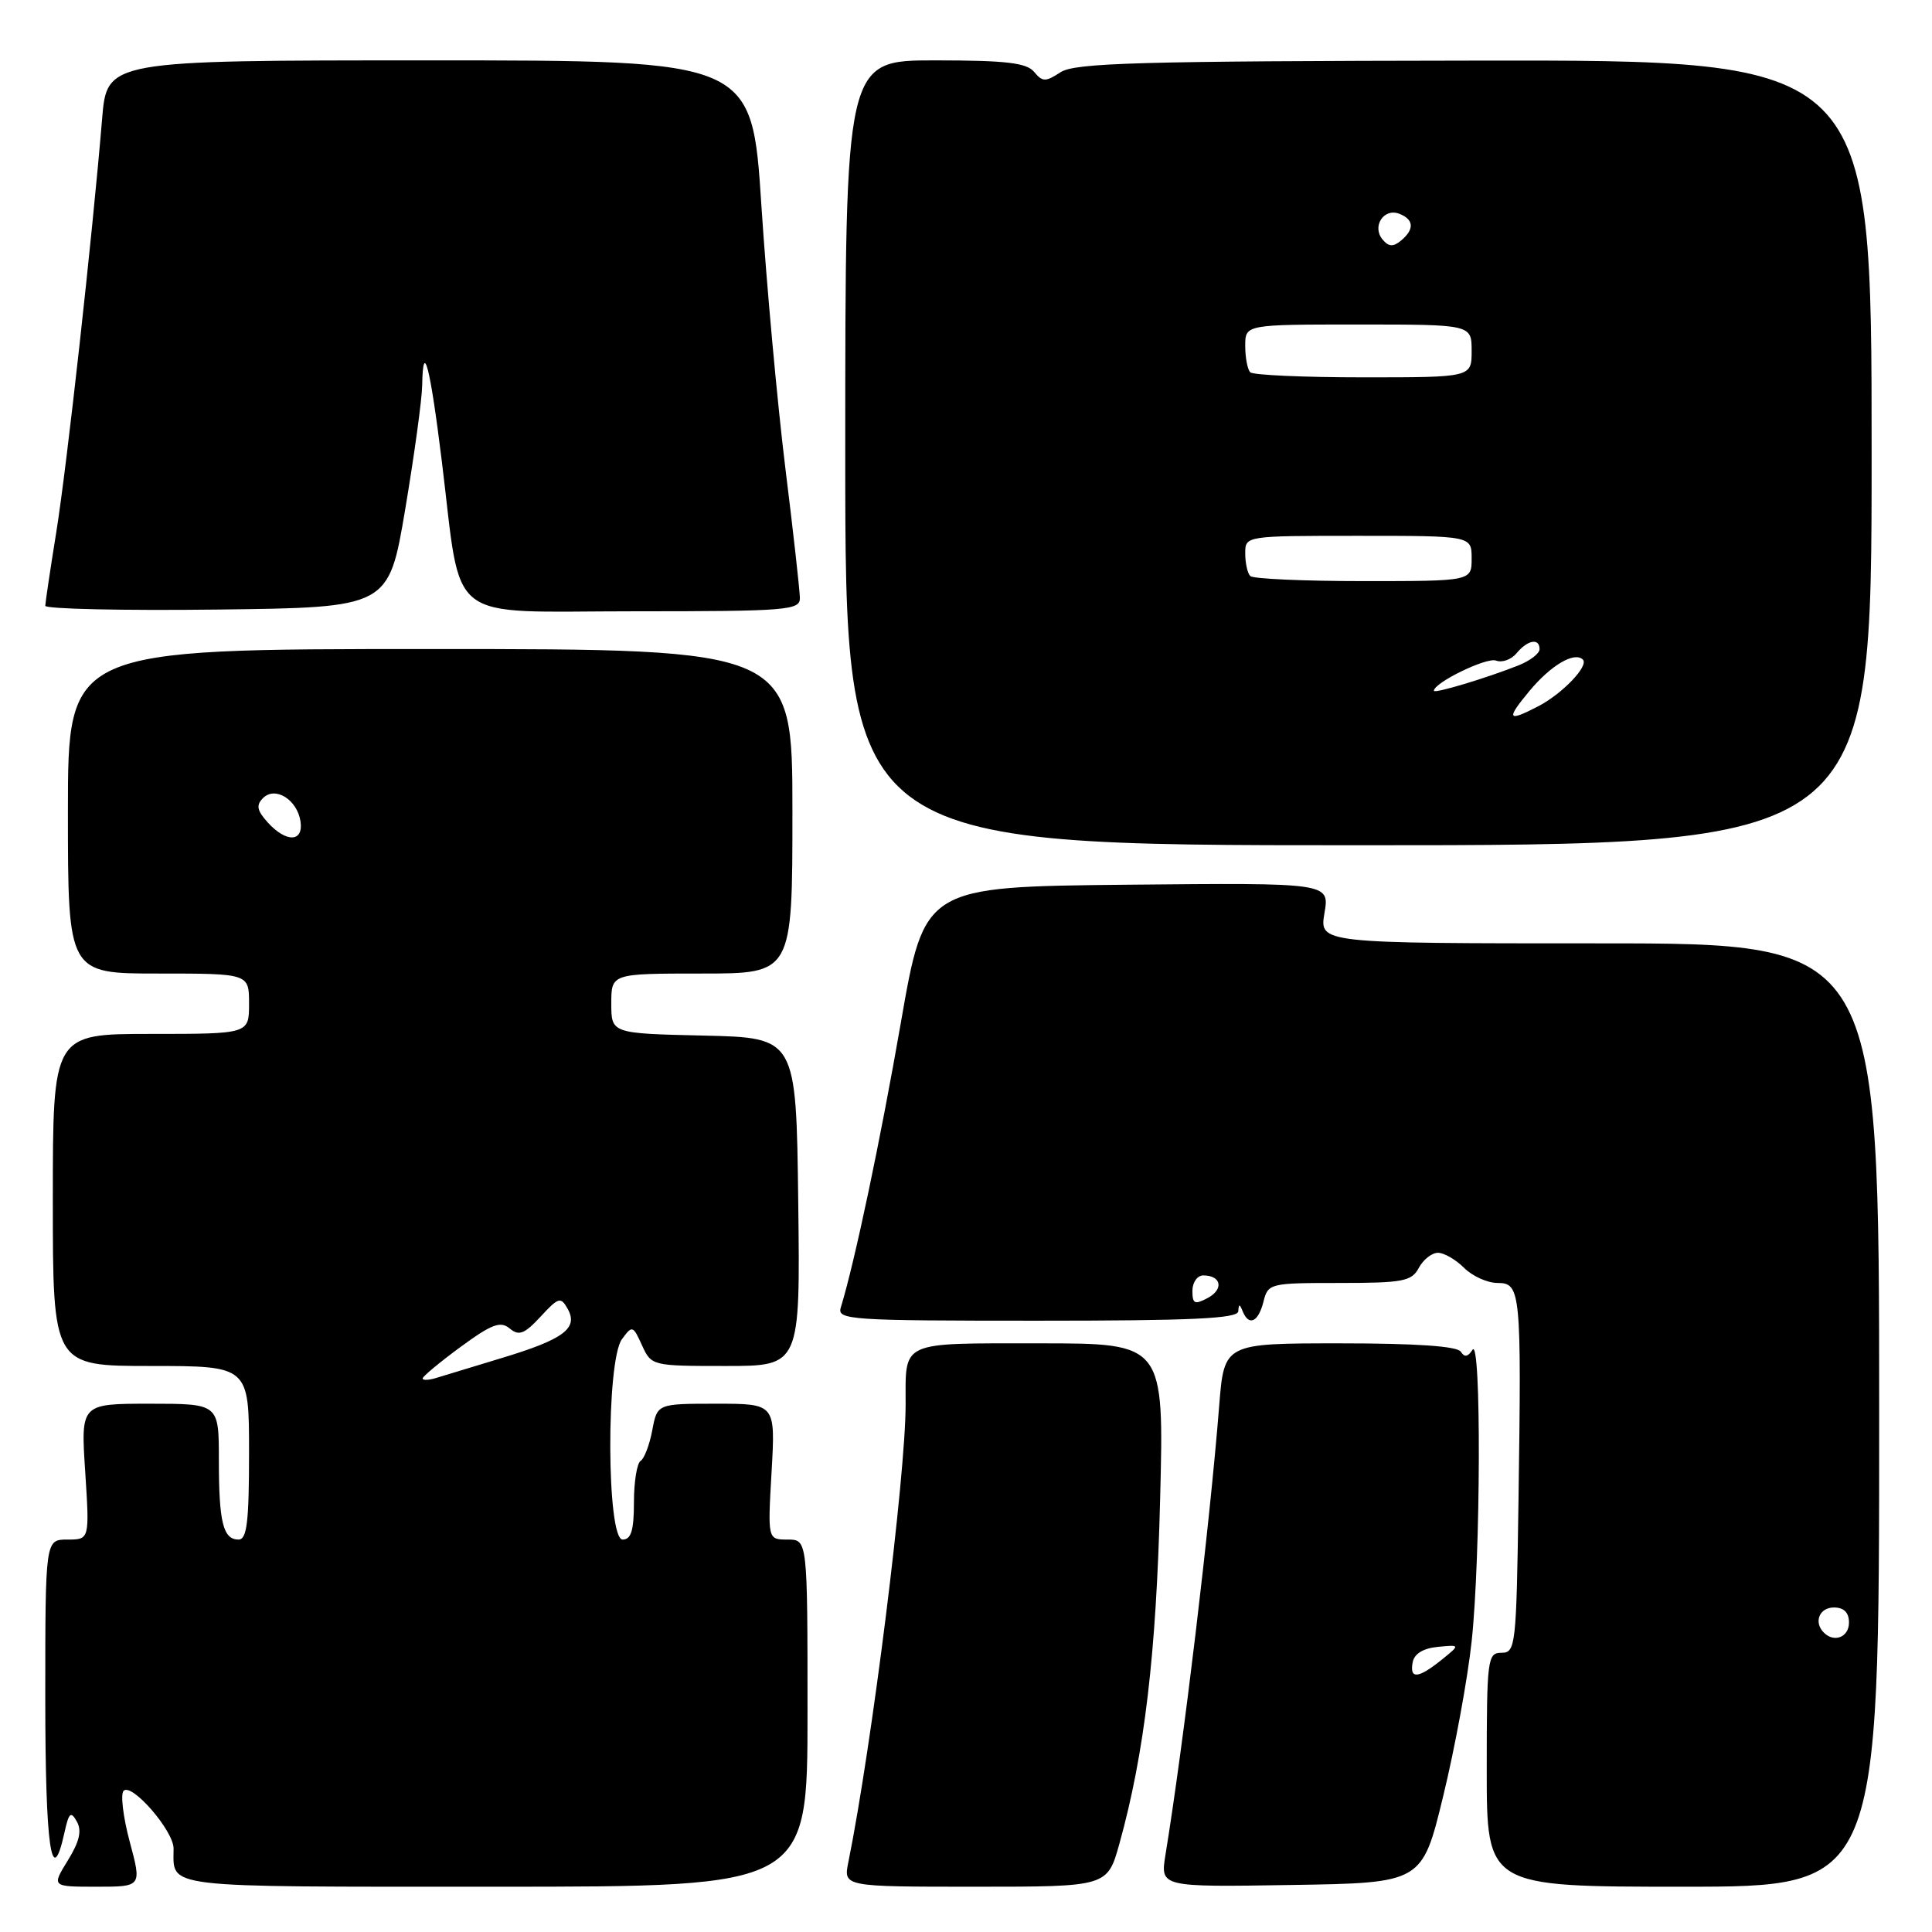 <?xml version="1.0" encoding="UTF-8" standalone="no"?>
<!DOCTYPE svg PUBLIC "-//W3C//DTD SVG 1.1//EN" "http://www.w3.org/Graphics/SVG/1.1/DTD/svg11.dtd" >
<svg xmlns="http://www.w3.org/2000/svg" xmlns:xlink="http://www.w3.org/1999/xlink" version="1.1" viewBox="0 0 256 256">
 <g >
 <path fill="currentColor"
d=" M 17.19 244.04 C 16.31 240.76 15.95 237.72 16.38 237.29 C 17.47 236.20 23.00 242.59 23.00 244.93 C 23.00 250.25 20.94 250.00 65.61 250.00 C 107.00 250.00 107.00 250.00 107.00 227.00 C 107.00 204.00 107.00 204.00 104.36 204.00 C 101.72 204.00 101.72 204.00 102.24 195.00 C 102.75 186.00 102.75 186.00 94.92 186.00 C 87.09 186.00 87.09 186.00 86.43 189.51 C 86.07 191.44 85.37 193.27 84.89 193.57 C 84.40 193.87 84.00 196.34 84.00 199.06 C 84.00 202.78 83.63 204.00 82.50 204.00 C 80.37 204.00 80.30 180.34 82.41 177.45 C 83.77 175.59 83.87 175.62 85.07 178.26 C 86.31 180.98 86.40 181.00 96.18 181.00 C 106.04 181.00 106.04 181.00 105.77 159.25 C 105.50 137.50 105.50 137.50 93.25 137.22 C 81.00 136.94 81.00 136.94 81.00 132.97 C 81.00 129.00 81.00 129.00 93.00 129.00 C 105.00 129.00 105.00 129.00 105.00 107.50 C 105.00 86.00 105.00 86.00 57.00 86.00 C 9.00 86.00 9.00 86.00 9.00 107.50 C 9.00 129.00 9.00 129.00 21.00 129.00 C 33.00 129.00 33.00 129.00 33.00 133.00 C 33.00 137.00 33.00 137.00 20.00 137.00 C 7.00 137.00 7.00 137.00 7.00 159.00 C 7.00 181.00 7.00 181.00 20.00 181.00 C 33.00 181.00 33.00 181.00 33.00 192.50 C 33.00 201.66 32.72 204.00 31.61 204.00 C 29.56 204.00 29.00 201.71 29.00 193.42 C 29.00 186.00 29.00 186.00 19.85 186.00 C 10.70 186.00 10.70 186.00 11.29 195.00 C 11.87 204.00 11.87 204.00 8.94 204.00 C 6.00 204.00 6.00 204.00 6.00 225.00 C 6.00 244.73 6.83 250.59 8.54 242.83 C 9.12 240.18 9.39 239.94 10.18 241.36 C 10.87 242.58 10.53 244.02 8.98 246.53 C 6.84 250.00 6.84 250.00 12.81 250.00 C 18.79 250.00 18.79 250.00 17.19 244.04 Z  M 148.34 244.25 C 151.65 232.33 153.21 219.20 153.72 198.75 C 154.25 178.00 154.25 178.00 137.73 178.00 C 119.12 178.00 120.00 177.60 120.00 186.09 C 120.00 195.58 115.53 231.30 112.41 246.75 C 111.75 250.00 111.75 250.00 129.24 250.00 C 146.74 250.00 146.74 250.00 148.34 244.25 Z  M 191.23 238.00 C 192.77 231.68 194.47 222.45 195.00 217.50 C 196.21 206.26 196.29 176.99 195.11 178.86 C 194.51 179.80 194.04 179.88 193.57 179.11 C 193.11 178.38 187.68 178.00 177.55 178.00 C 162.21 178.00 162.21 178.00 161.55 186.25 C 160.30 202.08 156.84 230.99 154.43 245.77 C 153.74 250.05 153.74 250.05 171.09 249.77 C 188.44 249.50 188.44 249.50 191.23 238.00 Z  M 249.00 187.50 C 249.00 125.00 249.00 125.00 211.91 125.00 C 174.82 125.00 174.82 125.00 175.50 120.98 C 176.18 116.97 176.18 116.97 149.34 117.23 C 122.50 117.50 122.50 117.50 119.37 135.50 C 116.67 151.04 113.24 167.31 111.41 173.25 C 110.90 174.89 112.59 175.00 137.43 175.00 C 157.98 175.00 164.02 174.72 164.08 173.75 C 164.14 172.75 164.26 172.75 164.66 173.75 C 165.48 175.77 166.73 175.19 167.41 172.50 C 168.02 170.05 168.24 170.00 177.48 170.00 C 185.91 170.00 187.05 169.78 188.00 168.00 C 188.59 166.90 189.73 166.00 190.54 166.00 C 191.34 166.00 192.90 166.90 194.00 168.00 C 195.10 169.10 197.10 170.00 198.44 170.00 C 201.50 170.00 201.61 171.10 201.21 198.75 C 200.93 218.10 200.83 219.00 198.96 219.00 C 197.10 219.00 197.00 219.77 197.00 234.50 C 197.00 250.00 197.00 250.00 223.00 250.00 C 249.00 250.00 249.00 250.00 249.00 187.50 Z  M 248.00 59.98 C 248.00 7.95 248.00 7.95 195.39 8.03 C 150.85 8.09 142.43 8.33 140.53 9.57 C 138.54 10.87 138.14 10.87 137.02 9.52 C 136.02 8.32 133.29 8.00 123.88 8.00 C 112.00 8.00 112.00 8.00 112.00 60.00 C 112.00 112.00 112.00 112.00 180.00 112.00 C 248.00 112.00 248.00 112.00 248.00 59.98 Z  M 53.69 67.50 C 54.89 60.35 55.91 52.96 55.94 51.08 C 56.05 44.88 56.99 48.51 58.54 61.09 C 61.25 83.03 58.65 81.00 84.04 81.00 C 104.29 81.00 106.00 80.86 105.99 79.25 C 105.98 78.29 105.12 70.53 104.06 62.00 C 103.01 53.47 101.58 37.84 100.89 27.25 C 99.64 8.00 99.64 8.00 56.90 8.00 C 14.17 8.00 14.17 8.00 13.53 15.75 C 12.24 31.31 8.87 61.73 7.46 70.50 C 6.66 75.45 6.01 79.85 6.00 80.27 C 6.00 80.69 16.24 80.92 28.75 80.77 C 51.50 80.50 51.50 80.50 53.69 67.50 Z  M 56.00 182.65 C 56.00 182.39 58.26 180.51 61.02 178.48 C 65.16 175.45 66.31 175.01 67.54 176.03 C 68.76 177.05 69.49 176.77 71.63 174.46 C 74.01 171.88 74.31 171.80 75.22 173.43 C 76.66 176.00 74.71 177.46 66.50 179.94 C 62.65 181.10 58.71 182.30 57.75 182.60 C 56.79 182.89 56.00 182.92 56.00 182.65 Z  M 35.48 108.98 C 34.05 107.40 33.91 106.69 34.85 105.75 C 36.47 104.13 39.39 105.96 39.82 108.85 C 40.23 111.61 37.92 111.67 35.48 108.98 Z  M 187.19 220.25 C 187.40 219.13 188.60 218.40 190.51 218.22 C 193.50 217.93 193.50 217.93 191.00 219.95 C 187.91 222.43 186.75 222.53 187.19 220.25 Z  M 241.67 216.33 C 240.29 214.96 241.07 213.00 243.00 213.00 C 244.33 213.00 245.00 213.67 245.00 215.00 C 245.00 216.93 243.04 217.71 241.67 216.33 Z  M 158.00 171.04 C 158.00 169.92 158.65 169.00 159.44 169.00 C 161.83 169.00 162.19 170.83 160.03 171.99 C 158.30 172.91 158.00 172.77 158.00 171.04 Z  M 202.65 91.57 C 205.50 88.14 208.63 86.30 209.74 87.40 C 210.56 88.23 207.01 91.94 203.80 93.60 C 199.74 95.70 199.53 95.33 202.65 91.57 Z  M 190.00 91.53 C 190.00 90.46 196.99 87.06 198.23 87.53 C 199.03 87.84 200.26 87.40 200.96 86.55 C 202.43 84.78 204.00 84.51 204.00 86.02 C 204.00 86.59 202.76 87.54 201.25 88.15 C 197.03 89.83 190.00 91.95 190.00 91.53 Z  M 165.67 76.33 C 165.30 75.97 165.00 74.62 165.00 73.33 C 165.00 71.00 165.00 71.00 180.00 71.00 C 195.00 71.00 195.00 71.00 195.00 74.00 C 195.00 77.00 195.00 77.00 180.67 77.00 C 172.78 77.00 166.03 76.70 165.67 76.33 Z  M 165.67 49.33 C 165.30 48.97 165.00 47.39 165.00 45.83 C 165.00 43.00 165.00 43.00 180.00 43.00 C 195.00 43.00 195.00 43.00 195.00 46.50 C 195.00 50.00 195.00 50.00 180.67 50.00 C 172.78 50.00 166.03 49.70 165.67 49.33 Z  M 183.19 31.73 C 181.76 30.00 183.35 27.54 185.40 28.32 C 187.36 29.08 187.45 30.38 185.63 31.89 C 184.60 32.74 184.00 32.70 183.19 31.73 Z "/>
</g>
</svg>